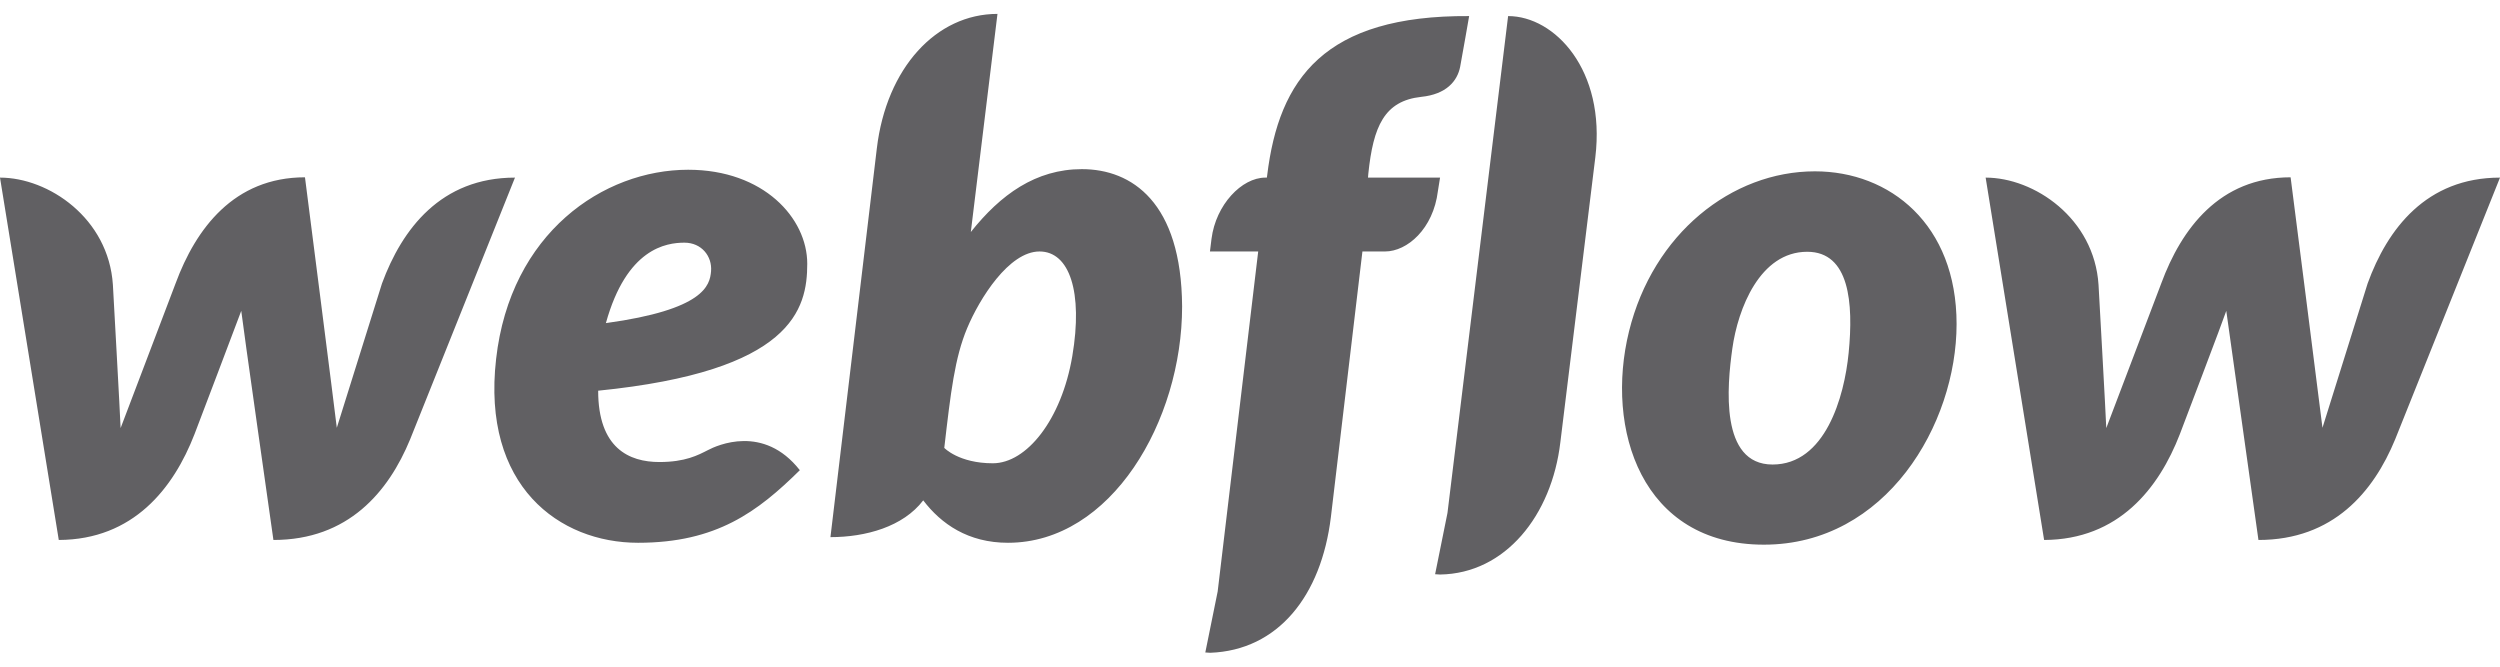<svg width="90" height="24" viewBox="0 0 90 24" fill="none" xmlns="http://www.w3.org/2000/svg">
<path d="M29.061 9.494C29.061 7.854 27.491 6.111 24.774 6.111C21.723 6.111 18.372 8.385 17.86 12.922C17.336 17.504 20.142 19.54 22.97 19.54C25.799 19.54 27.279 18.42 28.794 16.927C27.491 15.264 25.81 16.033 25.487 16.203C25.131 16.384 24.674 16.633 23.739 16.633C22.648 16.633 21.534 16.135 21.534 14.065C28.526 13.363 29.061 11.134 29.061 9.494ZM25.598 9.766C25.554 10.275 25.353 11.146 21.812 11.632C22.558 8.94 23.984 8.736 24.641 8.736C25.253 8.736 25.643 9.223 25.598 9.766ZM13.751 10.207C13.751 10.207 12.248 15.004 12.125 15.4C12.081 14.992 10.979 6.383 10.979 6.383C8.418 6.383 7.048 8.238 6.324 10.195C6.324 10.195 4.498 15.004 4.342 15.411C4.331 15.038 4.064 10.252 4.064 10.252C3.908 7.854 1.748 6.394 0 6.394L2.116 19.439C4.799 19.427 6.246 17.583 7.004 15.626C7.004 15.626 8.618 11.383 8.685 11.191C8.696 11.372 9.843 19.439 9.843 19.439C12.537 19.439 13.985 17.708 14.764 15.818L18.539 6.394C15.878 6.394 14.475 8.238 13.751 10.207ZM38.948 6.089C37.289 6.089 36.02 7.005 34.951 8.351V8.34L35.909 0.5C33.704 0.5 31.911 2.446 31.566 5.342L29.896 19.337C31.165 19.337 32.513 18.963 33.236 18.013C33.882 18.861 34.851 19.54 36.287 19.54C40.006 19.54 42.556 15.151 42.556 11.033C42.534 7.277 40.741 6.089 38.948 6.089ZM38.603 12.82C38.214 15.117 36.955 16.678 35.742 16.678C34.517 16.678 33.994 16.124 33.994 16.124C34.227 14.11 34.372 12.877 34.818 11.813C35.263 10.75 36.321 9.053 37.423 9.053C38.503 9.053 38.993 10.512 38.603 12.82ZM51.842 6.394H49.248L49.259 6.258C49.437 4.539 49.838 3.634 51.163 3.487C52.065 3.396 52.466 2.921 52.566 2.401C52.644 1.993 52.889 0.579 52.889 0.579C47.678 0.545 46.041 2.831 45.618 6.315L45.607 6.394H45.551C44.705 6.394 43.77 7.367 43.614 8.6L43.558 9.053H45.295L43.836 21.294L43.391 23.489C43.447 23.489 43.514 23.5 43.569 23.5C46.008 23.41 47.566 21.452 47.912 18.613L49.047 9.053H49.86C50.662 9.053 51.597 8.238 51.764 6.881L51.842 6.394ZM65.337 6.168C62.342 6.168 59.514 8.408 58.645 11.927C57.777 15.445 59.091 19.608 63.5 19.608C67.898 19.608 70.437 15.275 70.437 11.666C70.437 8.08 68.043 6.168 65.337 6.168ZM66.551 12.707C66.395 14.302 65.705 16.723 63.812 16.723C61.908 16.723 62.175 13.895 62.364 12.549C62.565 11.112 63.355 9.064 65.059 9.064C66.584 9.064 66.729 10.908 66.551 12.707ZM85.234 10.207C85.234 10.207 83.731 15.004 83.609 15.4C83.564 14.992 82.462 6.383 82.462 6.383C79.901 6.383 78.531 8.238 77.808 10.195C77.808 10.195 75.982 15.004 75.826 15.411C75.815 15.038 75.547 10.252 75.547 10.252C75.392 7.854 73.231 6.394 71.483 6.394L73.588 19.439C76.271 19.427 77.719 17.583 78.476 15.626C78.476 15.626 80.09 11.383 80.146 11.191C80.168 11.372 81.304 19.439 81.304 19.439C83.999 19.439 85.446 17.708 86.225 15.818L90 6.394C87.35 6.394 85.947 8.238 85.234 10.207ZM54.292 0.579L52.109 18.466L51.664 20.672C51.72 20.672 51.786 20.683 51.842 20.683C54.191 20.649 55.862 18.556 56.173 15.92L57.432 5.659C57.81 2.525 55.973 0.579 54.292 0.579Z" fill="#616063"/>
</svg>
